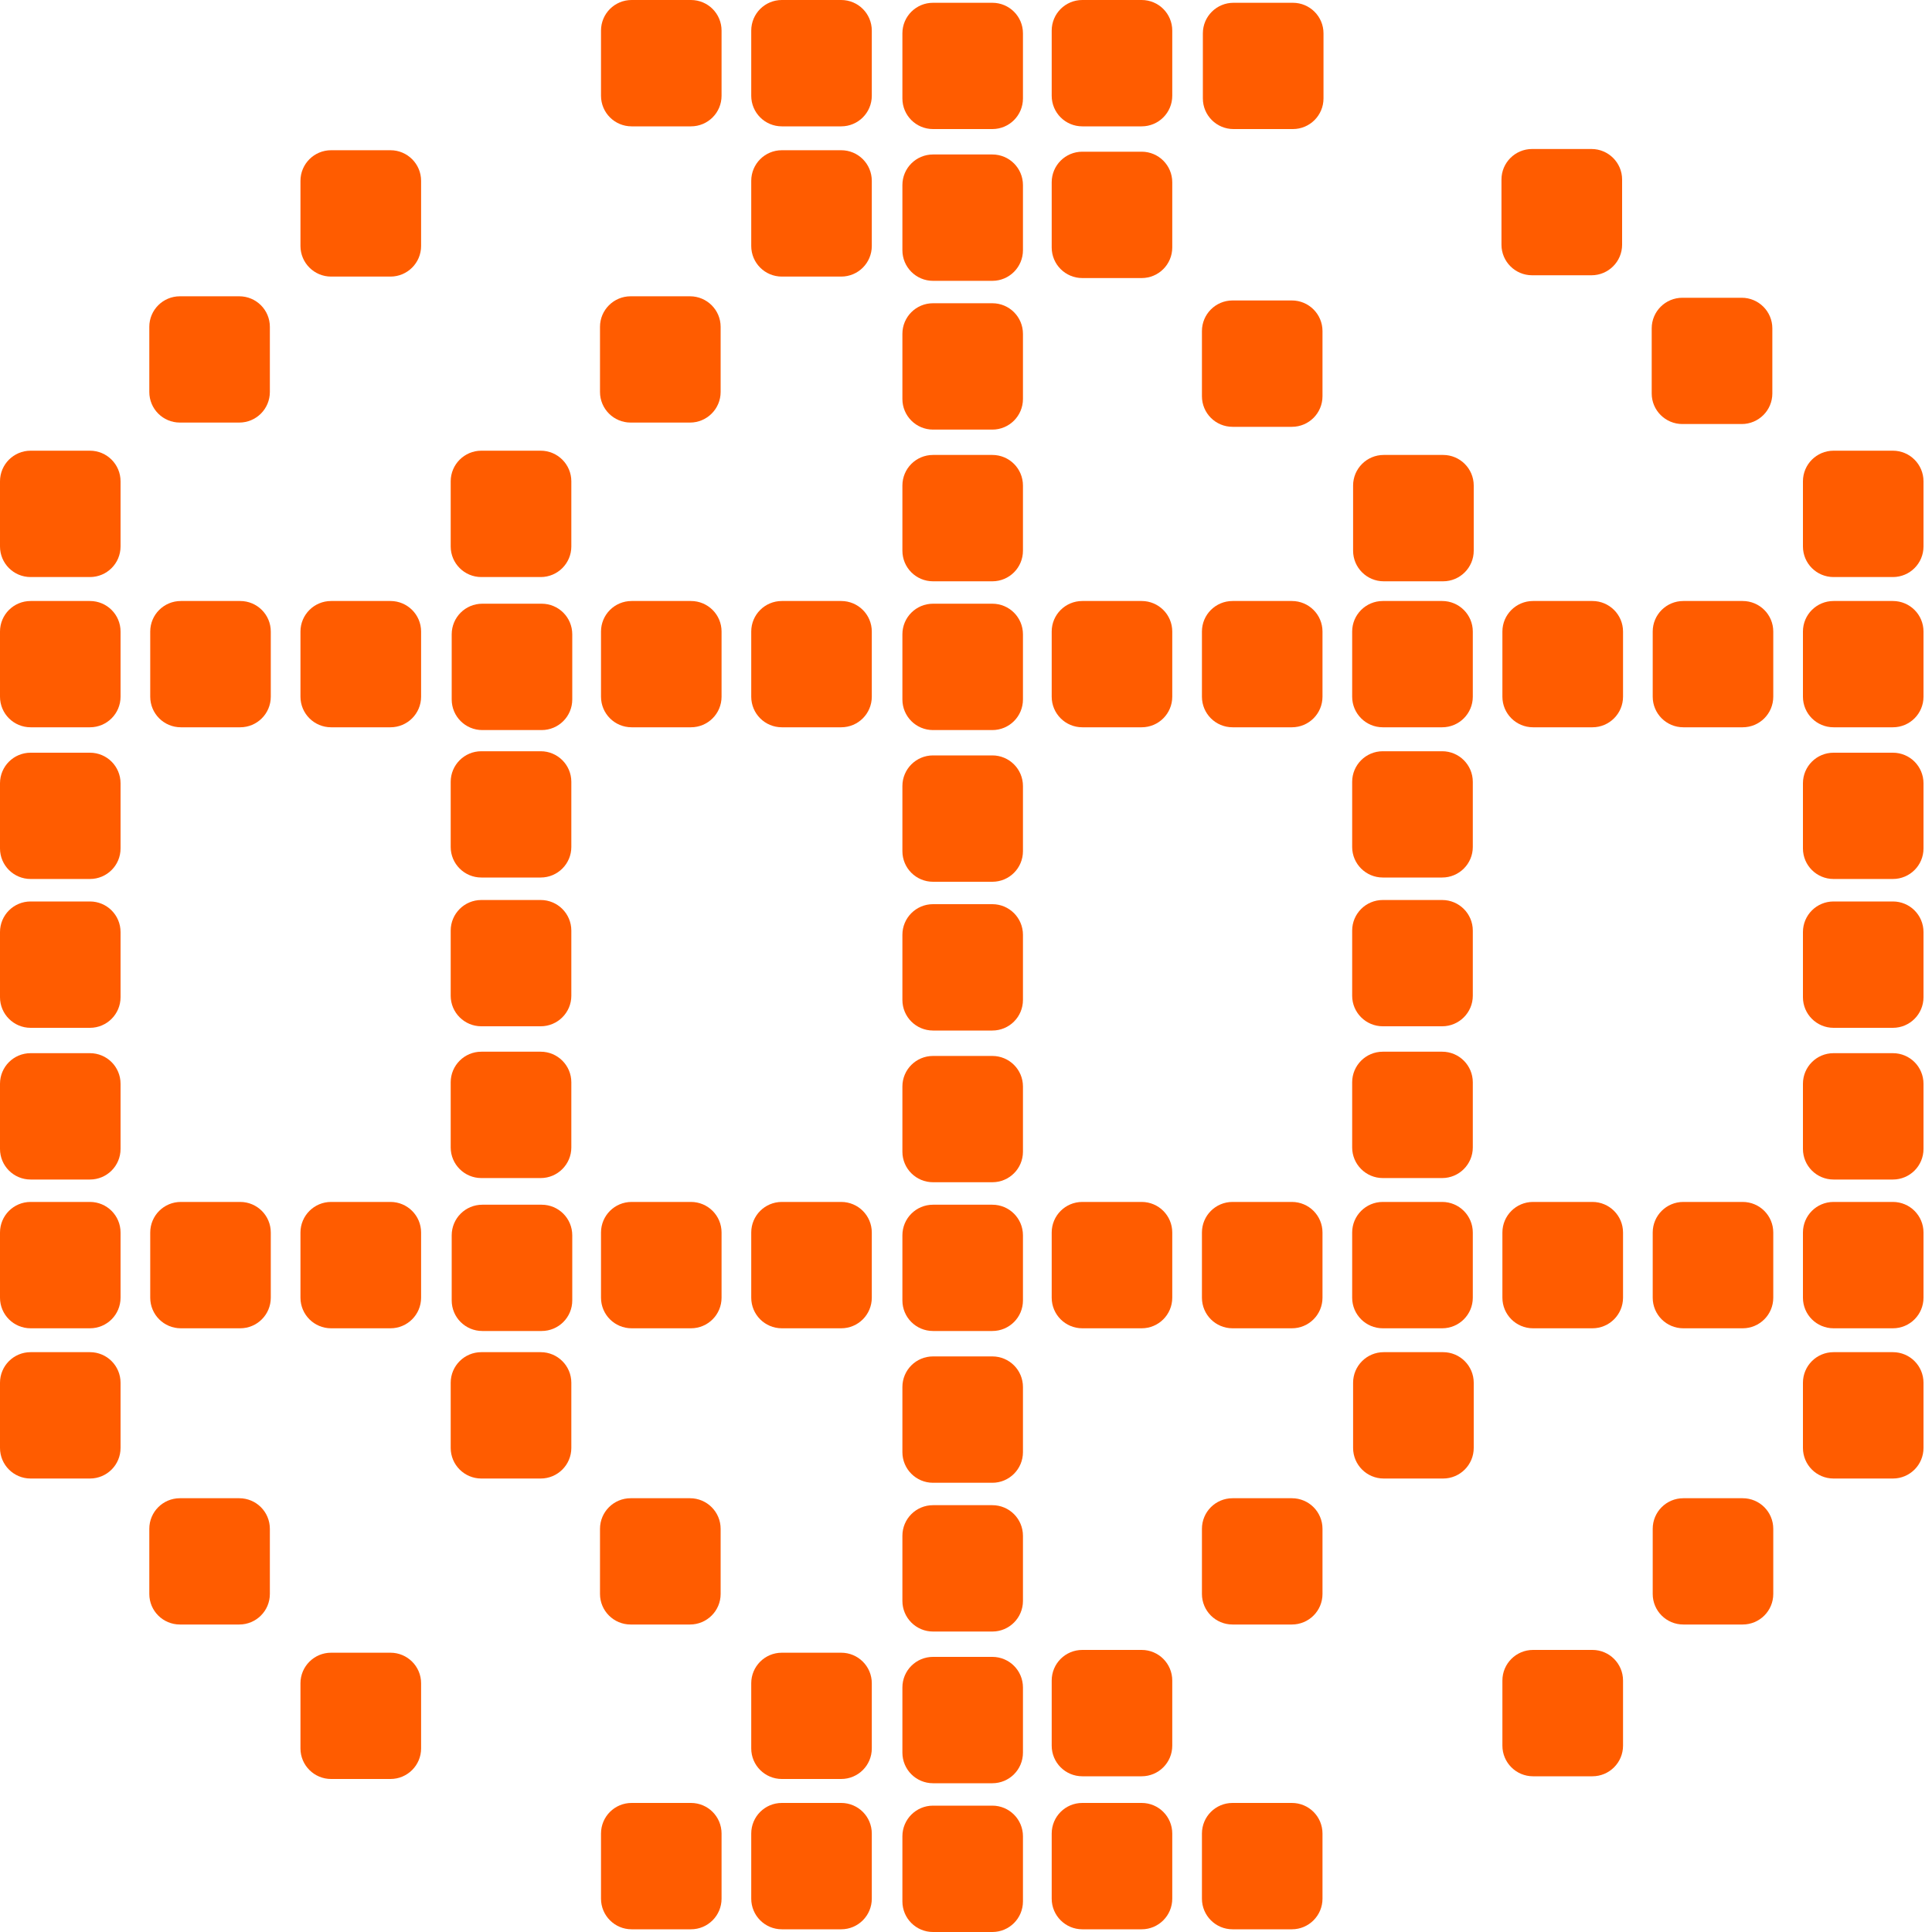 <svg width="36" height="36" viewBox="0 0 25 25" fill="none" xmlns="http://www.w3.org/2000/svg">
<path d="M1.164 11.665H0.396C0.177 11.665 0 11.842 0 12.061V12.904C0 13.122 0.177 13.3 0.396 13.3H1.164C1.383 13.3 1.56 13.122 1.56 12.904V12.061C1.56 11.842 1.383 11.665 1.164 11.665Z" fill="#FF5C00"/>
<path d="M6.997 11.646H6.228C6.01 11.646 5.832 11.823 5.832 12.042V12.885C5.832 13.103 6.01 13.28 6.228 13.28H6.997C7.215 13.28 7.393 13.103 7.393 12.885V12.042C7.393 11.823 7.215 11.646 6.997 11.646Z" fill="#FF5C00"/>
<path d="M18.662 11.646H17.893C17.675 11.646 17.497 11.823 17.497 12.042V12.885C17.497 13.103 17.675 13.28 17.893 13.28H18.662C18.88 13.28 19.058 13.103 19.058 12.885V12.042C19.058 11.823 18.88 11.646 18.662 11.646Z" fill="#FF5C00"/>
<path d="M22.55 19.387H21.782C21.563 19.387 21.386 19.564 21.386 19.783V20.626C21.386 20.844 21.563 21.021 21.782 21.021H22.55C22.769 21.021 22.946 20.844 22.946 20.626V19.783C22.946 19.564 22.769 19.387 22.55 19.387Z" fill="#FF5C00"/>
<path d="M16.717 19.387H15.949C15.73 19.387 15.553 19.564 15.553 19.783V20.626C15.553 20.844 15.73 21.021 15.949 21.021H16.717C16.936 21.021 17.113 20.844 17.113 20.626V19.783C17.113 19.564 16.936 19.387 16.717 19.387Z" fill="#FF5C00"/>
<path d="M16.717 3.888H15.949C15.73 3.888 15.553 4.066 15.553 4.284V5.127C15.553 5.346 15.73 5.523 15.949 5.523H16.717C16.936 5.523 17.113 5.346 17.113 5.127V4.284C17.113 4.066 16.936 3.888 16.717 3.888Z" fill="#FF5C00"/>
<path d="M22.538 3.853H21.77C21.551 3.853 21.373 4.03 21.373 4.249V5.092C21.373 5.31 21.551 5.487 21.77 5.487H22.538C22.756 5.487 22.934 5.31 22.934 5.092V4.249C22.934 4.03 22.756 3.853 22.538 3.853Z" fill="#FF5C00"/>
<path d="M24.494 11.665H23.726C23.507 11.665 23.33 11.842 23.33 12.061V12.904C23.33 13.122 23.507 13.3 23.726 13.3H24.494C24.713 13.3 24.89 13.122 24.89 12.904V12.061C24.89 11.842 24.713 11.665 24.494 11.665Z" fill="#FF5C00"/>
<path d="M3.096 19.387H2.328C2.109 19.387 1.932 19.564 1.932 19.783V20.626C1.932 20.844 2.109 21.021 2.328 21.021H3.096C3.315 21.021 3.492 20.844 3.492 20.626V19.783C3.492 19.564 3.315 19.387 3.096 19.387Z" fill="#FF5C00"/>
<path d="M8.929 19.387H8.16C7.942 19.387 7.764 19.564 7.764 19.783V20.626C7.764 20.844 7.942 21.021 8.16 21.021H8.929C9.147 21.021 9.325 20.844 9.325 20.626V19.783C9.325 19.564 9.147 19.387 8.929 19.387Z" fill="#FF5C00"/>
<path d="M8.929 3.834H8.16C7.942 3.834 7.764 4.011 7.764 4.229V5.072C7.764 5.291 7.942 5.468 8.16 5.468H8.929C9.147 5.468 9.325 5.291 9.325 5.072V4.229C9.325 4.011 9.147 3.834 8.929 3.834Z" fill="#FF5C00"/>
<path d="M3.096 3.834H2.328C2.109 3.834 1.932 4.011 1.932 4.229V5.072C1.932 5.291 2.109 5.468 2.328 5.468H3.096C3.315 5.468 3.492 5.291 3.492 5.072V4.229C3.492 4.011 3.315 3.834 3.096 3.834Z" fill="#FF5C00"/>
<path d="M10.885 23.33H10.117C9.898 23.33 9.721 23.507 9.721 23.726V24.569C9.721 24.787 9.898 24.965 10.117 24.965H10.885C11.104 24.965 11.281 24.787 11.281 24.569V23.726C11.281 23.507 11.104 23.33 10.885 23.33Z" fill="#FF5C00"/>
<path d="M8.941 23.33H8.173C7.954 23.33 7.777 23.507 7.777 23.726V24.569C7.777 24.787 7.954 24.965 8.173 24.965H8.941C9.16 24.965 9.337 24.787 9.337 24.569V23.726C9.337 23.507 9.16 23.33 8.941 23.33Z" fill="#FF5C00"/>
<path d="M14.773 23.33H14.005C13.786 23.33 13.609 23.507 13.609 23.726V24.569C13.609 24.787 13.786 24.965 14.005 24.965H14.773C14.992 24.965 15.169 24.787 15.169 24.569V23.726C15.169 23.507 14.992 23.33 14.773 23.33Z" fill="#FF5C00"/>
<path d="M16.717 23.33H15.949C15.73 23.33 15.553 23.507 15.553 23.726V24.569C15.553 24.787 15.73 24.965 15.949 24.965H16.717C16.936 24.965 17.113 24.787 17.113 24.569V23.726C17.113 23.507 16.936 23.33 16.717 23.33Z" fill="#FF5C00"/>
<path d="M10.885 0H10.117C9.898 0 9.721 0.177 9.721 0.396V1.239C9.721 1.458 9.898 1.635 10.117 1.635H10.885C11.104 1.635 11.281 1.458 11.281 1.239V0.396C11.281 0.177 11.104 0 10.885 0Z" fill="#FF5C00"/>
<path d="M18.662 15.553H17.893C17.675 15.553 17.497 15.73 17.497 15.949V16.792C17.497 17.011 17.675 17.188 17.893 17.188H18.662C18.88 17.188 19.058 17.011 19.058 16.792V15.949C19.058 15.73 18.88 15.553 18.662 15.553Z" fill="#FF5C00"/>
<path d="M18.662 7.777H17.893C17.675 7.777 17.497 7.954 17.497 8.172V9.015C17.497 9.234 17.675 9.411 17.893 9.411H18.662C18.88 9.411 19.058 9.234 19.058 9.015V8.172C19.058 7.954 18.88 7.777 18.662 7.777Z" fill="#FF5C00"/>
<path d="M8.941 0H8.173C7.954 0 7.777 0.177 7.777 0.396V1.239C7.777 1.458 7.954 1.635 8.173 1.635H8.941C9.16 1.635 9.337 1.458 9.337 1.239V0.396C9.337 0.177 9.16 0 8.941 0Z" fill="#FF5C00"/>
<path d="M14.773 0H14.005C13.786 0 13.609 0.177 13.609 0.396V1.239C13.609 1.458 13.786 1.635 14.005 1.635H14.773C14.992 1.635 15.169 1.458 15.169 1.239V0.396C15.169 0.177 14.992 0 14.773 0Z" fill="#FF5C00"/>
<path d="M1.164 13.628H0.396C0.177 13.628 0 13.805 0 14.024V14.867C0 15.086 0.177 15.263 0.396 15.263H1.164C1.383 15.263 1.56 15.086 1.56 14.867V14.024C1.56 13.805 1.383 13.628 1.164 13.628Z" fill="#FF5C00"/>
<path d="M6.997 13.609H6.228C6.01 13.609 5.832 13.786 5.832 14.005V14.848C5.832 15.066 6.01 15.244 6.228 15.244H6.997C7.215 15.244 7.393 15.066 7.393 14.848V14.005C7.393 13.786 7.215 13.609 6.997 13.609Z" fill="#FF5C00"/>
<path d="M18.662 13.609H17.893C17.675 13.609 17.497 13.786 17.497 14.005V14.848C17.497 15.066 17.675 15.244 17.893 15.244H18.662C18.88 15.244 19.058 15.066 19.058 14.848V14.005C19.058 13.786 18.88 13.609 18.662 13.609Z" fill="#FF5C00"/>
<path d="M20.606 21.35H19.837C19.619 21.35 19.441 21.527 19.441 21.746V22.589C19.441 22.808 19.619 22.985 19.837 22.985H20.606C20.824 22.985 21.002 22.808 21.002 22.589V21.746C21.002 21.527 20.824 21.35 20.606 21.35Z" fill="#FF5C00"/>
<path d="M14.773 21.35H14.005C13.786 21.35 13.609 21.527 13.609 21.746V22.589C13.609 22.808 13.786 22.985 14.005 22.985H14.773C14.992 22.985 15.169 22.808 15.169 22.589V21.746C15.169 21.527 14.992 21.35 14.773 21.35Z" fill="#FF5C00"/>
<path d="M24.494 13.628H23.726C23.507 13.628 23.33 13.805 23.33 14.024V14.867C23.33 15.086 23.507 15.263 23.726 15.263H24.494C24.713 15.263 24.89 15.086 24.89 14.867V14.024C24.89 13.805 24.713 13.628 24.494 13.628Z" fill="#FF5C00"/>
<path d="M1.164 9.74H0.396C0.177 9.74 0 9.917 0 10.136V10.979C0 11.197 0.177 11.374 0.396 11.374H1.164C1.383 11.374 1.56 11.197 1.56 10.979V10.136C1.56 9.917 1.383 9.74 1.164 9.74Z" fill="#FF5C00"/>
<path d="M6.997 9.721H6.228C6.01 9.721 5.832 9.898 5.832 10.117V10.96C5.832 11.178 6.01 11.355 6.228 11.355H6.997C7.215 11.355 7.393 11.178 7.393 10.96V10.117C7.393 9.898 7.215 9.721 6.997 9.721Z" fill="#FF5C00"/>
<path d="M18.662 9.721H17.893C17.675 9.721 17.497 9.898 17.497 10.117V10.96C17.497 11.178 17.675 11.355 17.893 11.355H18.662C18.88 11.355 19.058 11.178 19.058 10.96V10.117C19.058 9.898 18.88 9.721 18.662 9.721Z" fill="#FF5C00"/>
<path d="M14.773 1.963H14.005C13.786 1.963 13.609 2.14 13.609 2.359V3.202C13.609 3.421 13.786 3.598 14.005 3.598H14.773C14.992 3.598 15.169 3.421 15.169 3.202V2.359C15.169 2.14 14.992 1.963 14.773 1.963Z" fill="#FF5C00"/>
<path d="M20.594 1.928H19.825C19.607 1.928 19.429 2.105 19.429 2.323V3.167C19.429 3.385 19.607 3.562 19.825 3.562H20.594C20.812 3.562 20.99 3.385 20.99 3.167V2.323C20.99 2.105 20.812 1.928 20.594 1.928Z" fill="#FF5C00"/>
<path d="M24.494 9.74H23.726C23.507 9.74 23.33 9.917 23.33 10.136V10.979C23.33 11.197 23.507 11.374 23.726 11.374H24.494C24.713 11.374 24.89 11.197 24.89 10.979V10.136C24.89 9.917 24.713 9.74 24.494 9.74Z" fill="#FF5C00"/>
<path d="M12.841 11.7H12.073C11.854 11.7 11.677 11.878 11.677 12.096V12.939C11.677 13.158 11.854 13.335 12.073 13.335H12.841C13.06 13.335 13.237 13.158 13.237 12.939V12.096C13.237 11.878 13.06 11.7 12.841 11.7Z" fill="#FF5C00"/>
<path d="M12.841 19.477H12.073C11.854 19.477 11.677 19.654 11.677 19.873V20.716C11.677 20.934 11.854 21.112 12.073 21.112H12.841C13.06 21.112 13.237 20.934 13.237 20.716V19.873C13.237 19.654 13.06 19.477 12.841 19.477Z" fill="#FF5C00"/>
<path d="M12.841 3.924H12.073C11.854 3.924 11.677 4.101 11.677 4.32V5.163C11.677 5.381 11.854 5.559 12.073 5.559H12.841C13.06 5.559 13.237 5.381 13.237 5.163V4.32C13.237 4.101 13.06 3.924 12.841 3.924Z" fill="#FF5C00"/>
<path d="M1.164 15.553H0.396C0.177 15.553 0 15.73 0 15.949V16.792C0 17.011 0.177 17.188 0.396 17.188H1.164C1.383 17.188 1.56 17.011 1.56 16.792V15.949C1.56 15.73 1.383 15.553 1.164 15.553Z" fill="#FF5C00"/>
<path d="M1.164 17.497H0.396C0.177 17.497 0 17.674 0 17.893V18.736C0 18.955 0.177 19.132 0.396 19.132H1.164C1.383 19.132 1.56 18.955 1.56 18.736V17.893C1.56 17.674 1.383 17.497 1.164 17.497Z" fill="#FF5C00"/>
<path d="M1.164 5.832H0.396C0.177 5.832 0 6.01 0 6.228V7.071C0 7.29 0.177 7.467 0.396 7.467H1.164C1.383 7.467 1.56 7.29 1.56 7.071V6.228C1.56 6.01 1.383 5.832 1.164 5.832Z" fill="#FF5C00"/>
<path d="M24.494 5.832H23.726C23.507 5.832 23.33 6.01 23.33 6.228V7.071C23.33 7.29 23.507 7.467 23.726 7.467H24.494C24.713 7.467 24.89 7.29 24.89 7.071V6.228C24.89 6.01 24.713 5.832 24.494 5.832Z" fill="#FF5C00"/>
<path d="M24.494 17.497H23.726C23.507 17.497 23.33 17.674 23.33 17.893V18.736C23.33 18.955 23.507 19.132 23.726 19.132H24.494C24.713 19.132 24.89 18.955 24.89 18.736V17.893C24.89 17.674 24.713 17.497 24.494 17.497Z" fill="#FF5C00"/>
<path d="M3.108 15.553H2.34C2.121 15.553 1.944 15.73 1.944 15.949V16.792C1.944 17.011 2.121 17.188 2.34 17.188H3.108C3.327 17.188 3.504 17.011 3.504 16.792V15.949C3.504 15.73 3.327 15.553 3.108 15.553Z" fill="#FF5C00"/>
<path d="M3.108 7.777H2.34C2.121 7.777 1.944 7.954 1.944 8.172V9.015C1.944 9.234 2.121 9.411 2.34 9.411H3.108C3.327 9.411 3.504 9.234 3.504 9.015V8.172C3.504 7.954 3.327 7.777 3.108 7.777Z" fill="#FF5C00"/>
<path d="M8.941 15.553H8.173C7.954 15.553 7.777 15.73 7.777 15.949V16.792C7.777 17.011 7.954 17.188 8.173 17.188H8.941C9.16 17.188 9.337 17.011 9.337 16.792V15.949C9.337 15.73 9.16 15.553 8.941 15.553Z" fill="#FF5C00"/>
<path d="M8.941 7.777H8.173C7.954 7.777 7.777 7.954 7.777 8.172V9.015C7.777 9.234 7.954 9.411 8.173 9.411H8.941C9.16 9.411 9.337 9.234 9.337 9.015V8.172C9.337 7.954 9.16 7.777 8.941 7.777Z" fill="#FF5C00"/>
<path d="M14.773 15.553H14.005C13.786 15.553 13.609 15.73 13.609 15.949V16.792C13.609 17.011 13.786 17.188 14.005 17.188H14.773C14.992 17.188 15.169 17.011 15.169 16.792V15.949C15.169 15.73 14.992 15.553 14.773 15.553Z" fill="#FF5C00"/>
<path d="M14.773 7.777H14.005C13.786 7.777 13.609 7.954 13.609 8.172V9.015C13.609 9.234 13.786 9.411 14.005 9.411H14.773C14.992 9.411 15.169 9.234 15.169 9.015V8.172C15.169 7.954 14.992 7.777 14.773 7.777Z" fill="#FF5C00"/>
<path d="M20.606 15.553H19.837C19.619 15.553 19.441 15.73 19.441 15.949V16.792C19.441 17.011 19.619 17.188 19.837 17.188H20.606C20.824 17.188 21.002 17.011 21.002 16.792V15.949C21.002 15.73 20.824 15.553 20.606 15.553Z" fill="#FF5C00"/>
<path d="M20.606 7.777H19.837C19.619 7.777 19.441 7.954 19.441 8.172V9.015C19.441 9.234 19.619 9.411 19.837 9.411H20.606C20.824 9.411 21.002 9.234 21.002 9.015V8.172C21.002 7.954 20.824 7.777 20.606 7.777Z" fill="#FF5C00"/>
<path d="M5.053 15.553H4.284C4.066 15.553 3.888 15.73 3.888 15.949V16.792C3.888 17.011 4.066 17.188 4.284 17.188H5.053C5.271 17.188 5.449 17.011 5.449 16.792V15.949C5.449 15.73 5.271 15.553 5.053 15.553Z" fill="#FF5C00"/>
<path d="M5.053 7.777H4.284C4.066 7.777 3.888 7.954 3.888 8.172V9.015C3.888 9.234 4.066 9.411 4.284 9.411H5.053C5.271 9.411 5.449 9.234 5.449 9.015V8.172C5.449 7.954 5.271 7.777 5.053 7.777Z" fill="#FF5C00"/>
<path d="M10.885 15.553H10.117C9.898 15.553 9.721 15.73 9.721 15.949V16.792C9.721 17.011 9.898 17.188 10.117 17.188H10.885C11.104 17.188 11.281 17.011 11.281 16.792V15.949C11.281 15.73 11.104 15.553 10.885 15.553Z" fill="#FF5C00"/>
<path d="M10.885 7.777H10.117C9.898 7.777 9.721 7.954 9.721 8.172V9.015C9.721 9.234 9.898 9.411 10.117 9.411H10.885C11.104 9.411 11.281 9.234 11.281 9.015V8.172C11.281 7.954 11.104 7.777 10.885 7.777Z" fill="#FF5C00"/>
<path d="M16.717 15.553H15.949C15.73 15.553 15.553 15.73 15.553 15.949V16.792C15.553 17.011 15.73 17.188 15.949 17.188H16.717C16.936 17.188 17.113 17.011 17.113 16.792V15.949C17.113 15.73 16.936 15.553 16.717 15.553Z" fill="#FF5C00"/>
<path d="M16.717 7.777H15.949C15.73 7.777 15.553 7.954 15.553 8.172V9.015C15.553 9.234 15.73 9.411 15.949 9.411H16.717C16.936 9.411 17.113 9.234 17.113 9.015V8.172C17.113 7.954 16.936 7.777 16.717 7.777Z" fill="#FF5C00"/>
<path d="M22.55 15.553H21.782C21.563 15.553 21.386 15.73 21.386 15.949V16.792C21.386 17.011 21.563 17.188 21.782 17.188H22.55C22.769 17.188 22.946 17.011 22.946 16.792V15.949C22.946 15.73 22.769 15.553 22.55 15.553Z" fill="#FF5C00"/>
<path d="M22.55 7.777H21.782C21.563 7.777 21.386 7.954 21.386 8.172V9.015C21.386 9.234 21.563 9.411 21.782 9.411H22.55C22.769 9.411 22.946 9.234 22.946 9.015V8.172C22.946 7.954 22.769 7.777 22.55 7.777Z" fill="#FF5C00"/>
<path d="M12.841 15.589H12.073C11.854 15.589 11.677 15.766 11.677 15.985V16.828C11.677 17.046 11.854 17.223 12.073 17.223H12.841C13.06 17.223 13.237 17.046 13.237 16.828V15.985C13.237 15.766 13.06 15.589 12.841 15.589Z" fill="#FF5C00"/>
<path d="M12.841 23.365H12.073C11.854 23.365 11.677 23.543 11.677 23.761V24.604C11.677 24.823 11.854 25 12.073 25H12.841C13.06 25 13.237 24.823 13.237 24.604V23.761C13.237 23.543 13.06 23.365 12.841 23.365Z" fill="#FF5C00"/>
<path d="M1.164 7.777H0.396C0.177 7.777 0 7.954 0 8.172V9.015C0 9.234 0.177 9.411 0.396 9.411H1.164C1.383 9.411 1.56 9.234 1.56 9.015V8.172C1.56 7.954 1.383 7.777 1.164 7.777Z" fill="#FF5C00"/>
<path d="M12.841 7.812H12.073C11.854 7.812 11.677 7.989 11.677 8.208V9.051C11.677 9.27 11.854 9.447 12.073 9.447H12.841C13.06 9.447 13.237 9.27 13.237 9.051V8.208C13.237 7.989 13.06 7.812 12.841 7.812Z" fill="#FF5C00"/>
<path d="M24.494 7.777H23.726C23.507 7.777 23.33 7.954 23.33 8.172V9.015C23.33 9.234 23.507 9.411 23.726 9.411H24.494C24.713 9.411 24.89 9.234 24.89 9.015V8.172C24.89 7.954 24.713 7.777 24.494 7.777Z" fill="#FF5C00"/>
<path d="M24.494 15.553H23.726C23.507 15.553 23.33 15.73 23.33 15.949V16.792C23.33 17.011 23.507 17.188 23.726 17.188H24.494C24.713 17.188 24.89 17.011 24.89 16.792V15.949C24.89 15.73 24.713 15.553 24.494 15.553Z" fill="#FF5C00"/>
<path d="M12.841 0.036H12.073C11.854 0.036 11.677 0.213 11.677 0.431V1.274C11.677 1.493 11.854 1.67 12.073 1.67H12.841C13.06 1.67 13.237 1.493 13.237 1.274V0.431C13.237 0.213 13.06 0.036 12.841 0.036Z" fill="#FF5C00"/>
<path d="M7.009 15.589H6.241C6.022 15.589 5.845 15.766 5.845 15.985V16.828C5.845 17.046 6.022 17.223 6.241 17.223H7.009C7.228 17.223 7.405 17.046 7.405 16.828V15.985C7.405 15.766 7.228 15.589 7.009 15.589Z" fill="#FF5C00"/>
<path d="M7.009 7.812H6.241C6.022 7.812 5.845 7.989 5.845 8.208V9.051C5.845 9.27 6.022 9.447 6.241 9.447H7.009C7.228 9.447 7.405 9.27 7.405 9.051V8.208C7.405 7.989 7.228 7.812 7.009 7.812Z" fill="#FF5C00"/>
<path d="M16.73 0.036H15.961C15.743 0.036 15.565 0.213 15.565 0.431V1.274C15.565 1.493 15.743 1.67 15.961 1.67H16.73C16.948 1.67 17.126 1.493 17.126 1.274V0.431C17.126 0.213 16.948 0.036 16.73 0.036Z" fill="#FF5C00"/>
<path d="M12.841 13.664H12.073C11.854 13.664 11.677 13.841 11.677 14.059V14.903C11.677 15.121 11.854 15.298 12.073 15.298H12.841C13.06 15.298 13.237 15.121 13.237 14.903V14.059C13.237 13.841 13.06 13.664 12.841 13.664Z" fill="#FF5C00"/>
<path d="M12.841 21.44H12.073C11.854 21.44 11.677 21.617 11.677 21.836V22.679C11.677 22.898 11.854 23.075 12.073 23.075H12.841C13.06 23.075 13.237 22.898 13.237 22.679V21.836C13.237 21.617 13.06 21.44 12.841 21.44Z" fill="#FF5C00"/>
<path d="M6.997 5.832H6.228C6.01 5.832 5.832 6.01 5.832 6.228V7.071C5.832 7.29 6.01 7.467 6.228 7.467H6.997C7.215 7.467 7.393 7.29 7.393 7.071V6.228C7.393 6.01 7.215 5.832 6.997 5.832Z" fill="#FF5C00"/>
<path d="M12.841 5.887H12.073C11.854 5.887 11.677 6.064 11.677 6.283V7.126C11.677 7.345 11.854 7.522 12.073 7.522H12.841C13.06 7.522 13.237 7.345 13.237 7.126V6.283C13.237 6.064 13.06 5.887 12.841 5.887Z" fill="#FF5C00"/>
<path d="M18.674 5.887H17.905C17.687 5.887 17.509 6.064 17.509 6.283V7.126C17.509 7.345 17.687 7.522 17.905 7.522H18.674C18.892 7.522 19.07 7.345 19.07 7.126V6.283C19.07 6.064 18.892 5.887 18.674 5.887Z" fill="#FF5C00"/>
<path d="M5.053 21.386H4.284C4.066 21.386 3.888 21.563 3.888 21.781V22.625C3.888 22.843 4.066 23.02 4.284 23.02H5.053C5.271 23.02 5.449 22.843 5.449 22.625V21.781C5.449 21.563 5.271 21.386 5.053 21.386Z" fill="#FF5C00"/>
<path d="M10.885 21.386H10.117C9.898 21.386 9.721 21.563 9.721 21.781V22.625C9.721 22.843 9.898 23.02 10.117 23.02H10.885C11.104 23.02 11.281 22.843 11.281 22.625V21.781C11.281 21.563 11.104 21.386 10.885 21.386Z" fill="#FF5C00"/>
<path d="M6.997 17.497H6.228C6.01 17.497 5.832 17.674 5.832 17.893V18.736C5.832 18.955 6.01 19.132 6.228 19.132H6.997C7.215 19.132 7.393 18.955 7.393 18.736V17.893C7.393 17.674 7.215 17.497 6.997 17.497Z" fill="#FF5C00"/>
<path d="M12.841 17.552H12.073C11.854 17.552 11.677 17.729 11.677 17.948V18.791C11.677 19.009 11.854 19.187 12.073 19.187H12.841C13.06 19.187 13.237 19.009 13.237 18.791V17.948C13.237 17.729 13.06 17.552 12.841 17.552Z" fill="#FF5C00"/>
<path d="M18.674 17.497H17.905C17.687 17.497 17.509 17.674 17.509 17.893V18.736C17.509 18.955 17.687 19.132 17.905 19.132H18.674C18.892 19.132 19.07 18.955 19.07 18.736V17.893C19.07 17.674 18.892 17.497 18.674 17.497Z" fill="#FF5C00"/>
<path d="M12.841 9.775H12.073C11.854 9.775 11.677 9.953 11.677 10.171V11.014C11.677 11.233 11.854 11.41 12.073 11.41H12.841C13.06 11.41 13.237 11.233 13.237 11.014V10.171C13.237 9.953 13.06 9.775 12.841 9.775Z" fill="#FF5C00"/>
<path d="M12.841 1.999H12.073C11.854 1.999 11.677 2.176 11.677 2.395V3.238C11.677 3.456 11.854 3.634 12.073 3.634H12.841C13.06 3.634 13.237 3.456 13.237 3.238V2.395C13.237 2.176 13.06 1.999 12.841 1.999Z" fill="#FF5C00"/>
<path d="M10.885 1.944H10.117C9.898 1.944 9.721 2.121 9.721 2.34V3.183C9.721 3.402 9.898 3.579 10.117 3.579H10.885C11.104 3.579 11.281 3.402 11.281 3.183V2.34C11.281 2.121 11.104 1.944 10.885 1.944Z" fill="#FF5C00"/>
<path d="M5.053 1.944H4.284C4.066 1.944 3.888 2.121 3.888 2.34V3.183C3.888 3.402 4.066 3.579 4.284 3.579H5.053C5.271 3.579 5.449 3.402 5.449 3.183V2.34C5.449 2.121 5.271 1.944 5.053 1.944Z" fill="#FF5C00"/>
</svg>
